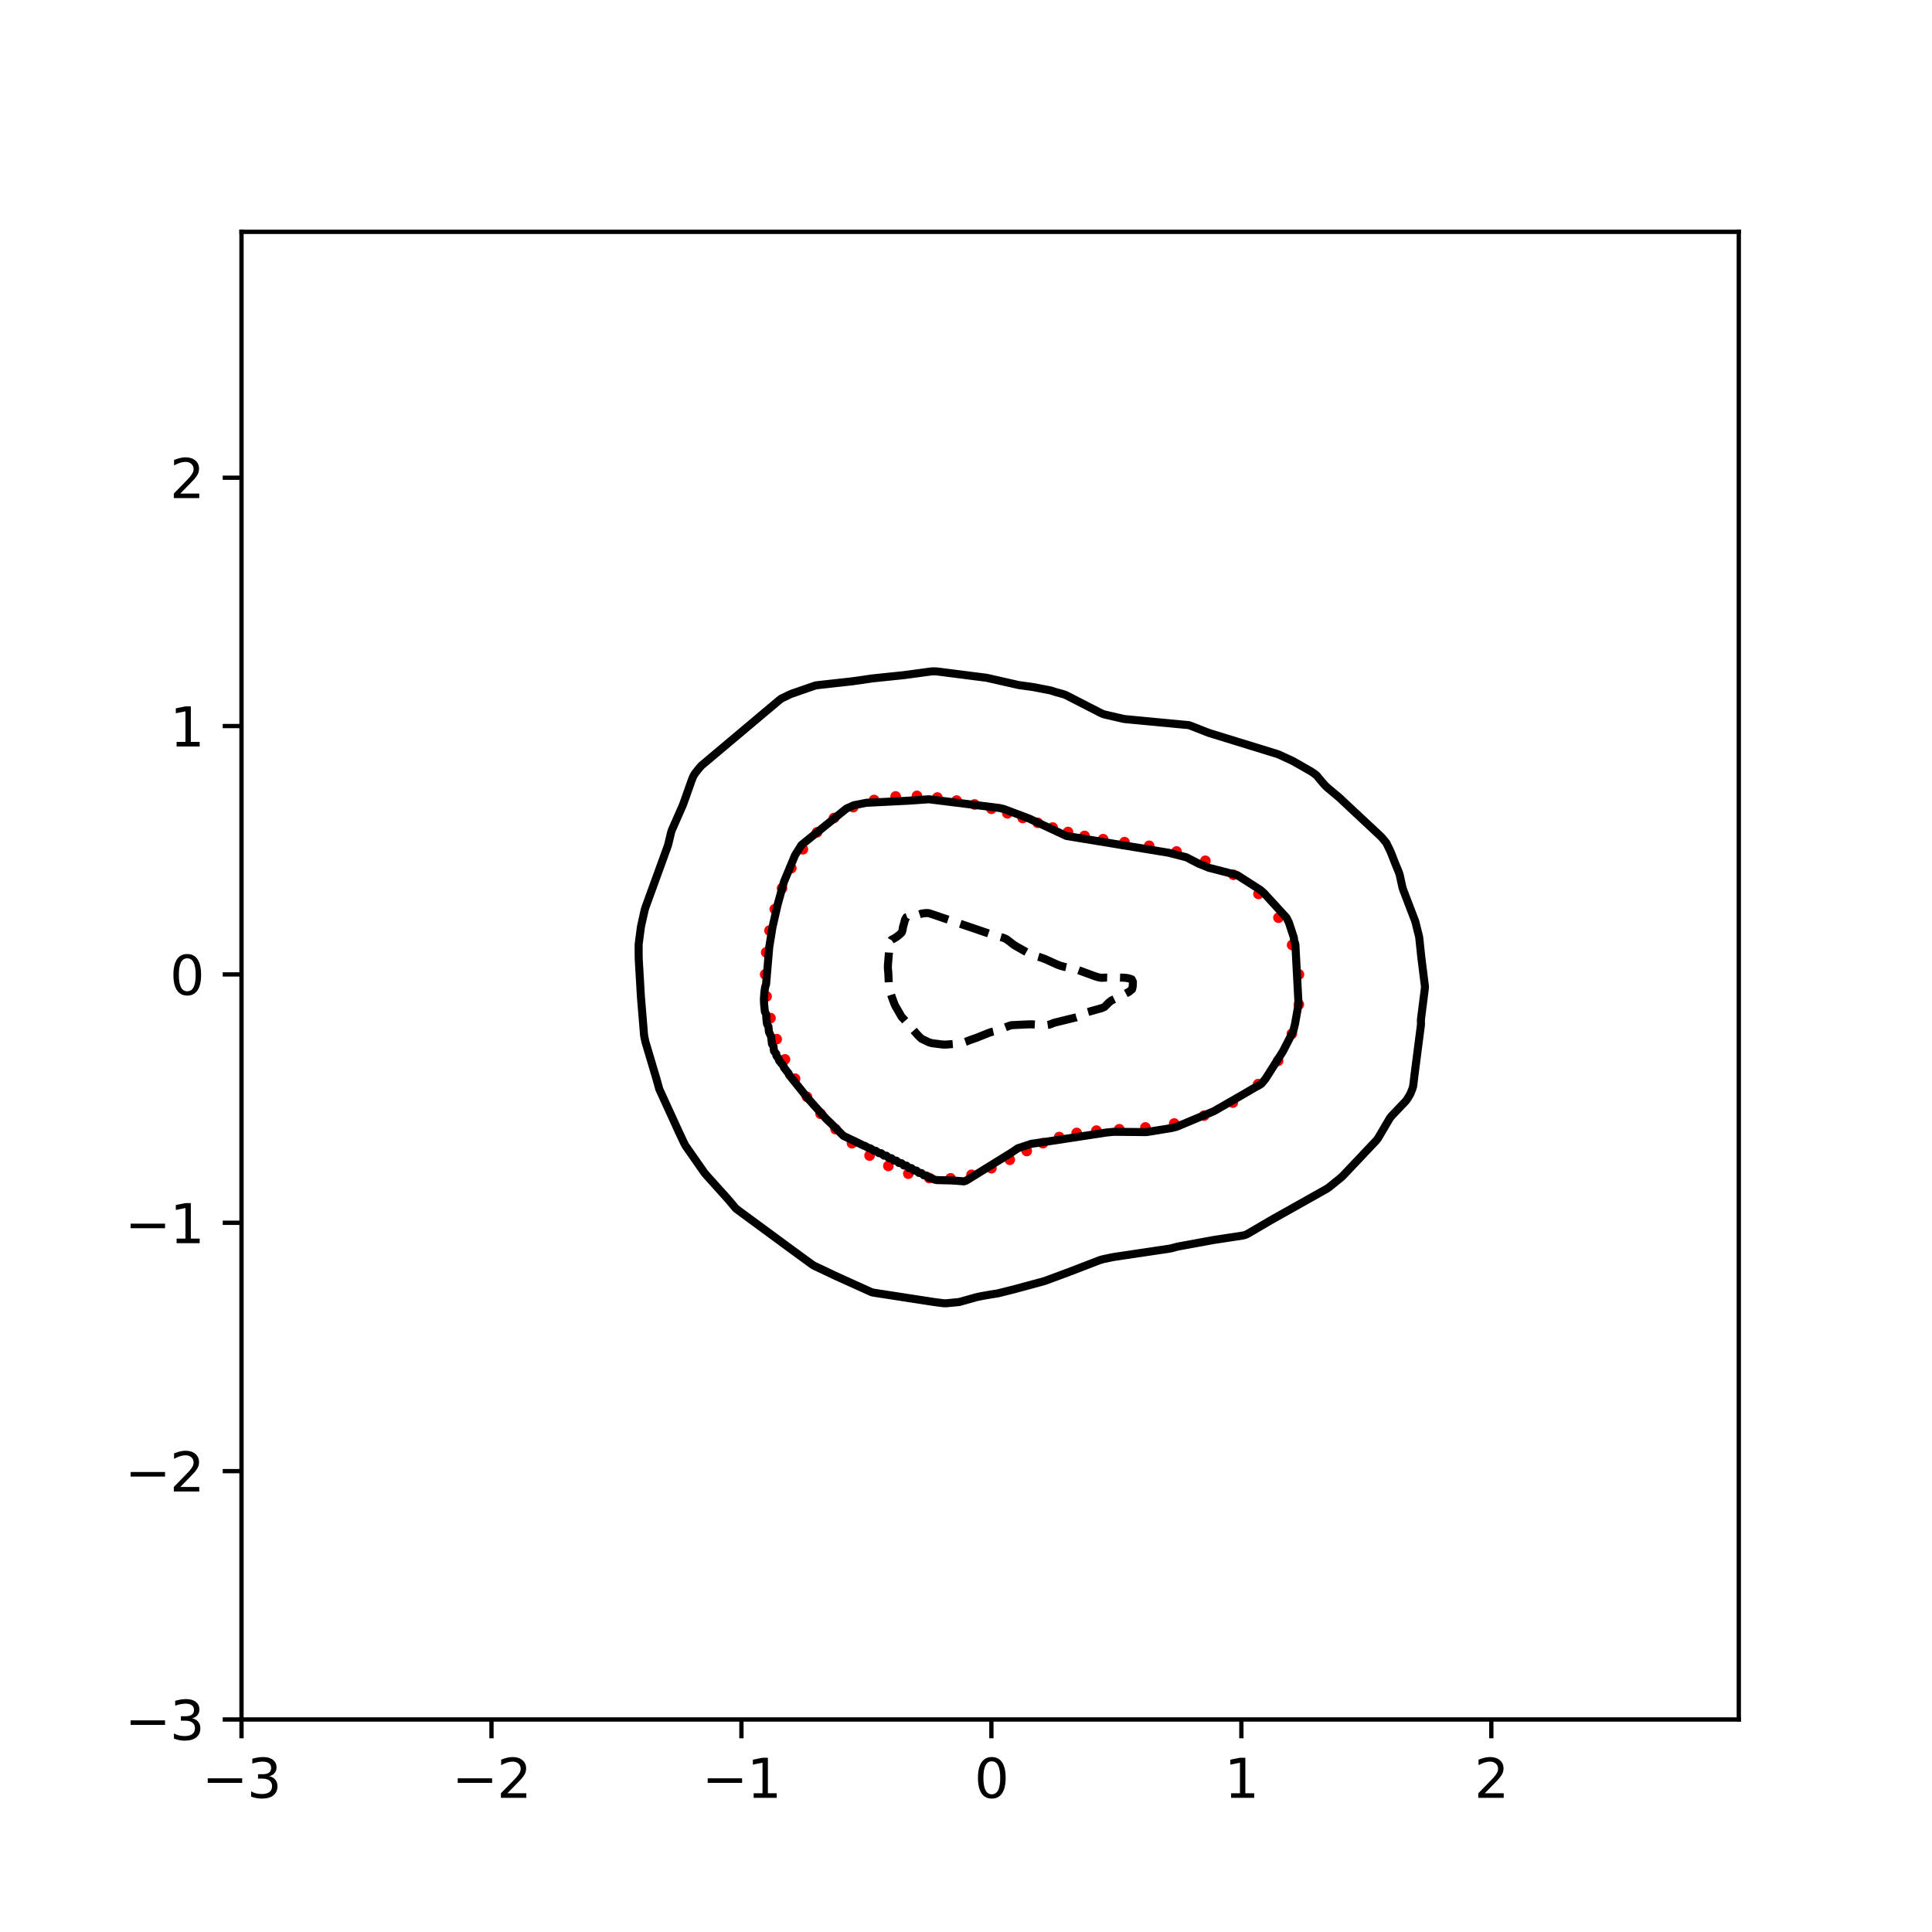 <?xml version="1.0" encoding="utf-8" standalone="no"?>
<!DOCTYPE svg PUBLIC "-//W3C//DTD SVG 1.1//EN"
  "http://www.w3.org/Graphics/SVG/1.1/DTD/svg11.dtd">
<svg xmlns:xlink="http://www.w3.org/1999/xlink" width="360pt" height="360pt" viewBox="0 0 360 360" xmlns="http://www.w3.org/2000/svg" version="1.1">
 <defs>
  <style type="text/css">*{stroke-linejoin: round; stroke-linecap: butt}</style>
 </defs>
 <g id="figure_1">
  <g id="patch_1">
   <path d="M 0 360 
L 360 360 
L 360 0 
L 0 0 
z
" style="fill: #ffffff"/>
  </g>
  <g id="axes_1">
   <g id="patch_2">
    <path d="M 45 320.4 
L 324 320.4 
L 324 43.2 
L 45 43.2 
z
" style="fill: #ffffff"/>
   </g>
   <g id="PathCollection_1">
    <defs>
     <path id="m0281f10dd7" d="M 0 0.5 
C 0.133 0.5 0.26 0.447 0.354 0.354 
C 0.447 0.26 0.5 0.133 0.5 0 
C 0.5 -0.133 0.447 -0.26 0.354 -0.354 
C 0.26 -0.447 0.133 -0.5 0 -0.5 
C -0.133 -0.5 -0.26 -0.447 -0.354 -0.354 
C -0.447 -0.26 -0.5 -0.133 -0.5 0 
C -0.5 0.133 -0.447 0.26 -0.354 0.354 
C -0.26 0.447 -0.133 0.5 0 0.5 
z
" style="stroke: #ff0000"/>
    </defs>
    <g clip-path="url(#p8958e46716)">
     <use xlink:href="#m0281f10dd7" x="242.04" y="181.569" style="fill: #ff0000; stroke: #ff0000"/>
     <use xlink:href="#m0281f10dd7" x="240.771" y="176.085" style="fill: #ff0000; stroke: #ff0000"/>
     <use xlink:href="#m0281f10dd7" x="238.225" y="170.997" style="fill: #ff0000; stroke: #ff0000"/>
     <use xlink:href="#m0281f10dd7" x="234.502" y="166.569" style="fill: #ff0000; stroke: #ff0000"/>
     <use xlink:href="#m0281f10dd7" x="229.836" y="163.007" style="fill: #ff0000; stroke: #ff0000"/>
     <use xlink:href="#m0281f10dd7" x="224.601" y="160.396" style="fill: #ff0000; stroke: #ff0000"/>
     <use xlink:href="#m0281f10dd7" x="219.234" y="158.664" style="fill: #ff0000; stroke: #ff0000"/>
     <use xlink:href="#m0281f10dd7" x="214.128" y="157.6" style="fill: #ff0000; stroke: #ff0000"/>
     <use xlink:href="#m0281f10dd7" x="209.539" y="156.922" style="fill: #ff0000; stroke: #ff0000"/>
     <use xlink:href="#m0281f10dd7" x="205.549" y="156.368" style="fill: #ff0000; stroke: #ff0000"/>
     <use xlink:href="#m0281f10dd7" x="202.089" y="155.76" style="fill: #ff0000; stroke: #ff0000"/>
     <use xlink:href="#m0281f10dd7" x="199.009" y="155.032" style="fill: #ff0000; stroke: #ff0000"/>
     <use xlink:href="#m0281f10dd7" x="196.143" y="154.2" style="fill: #ff0000; stroke: #ff0000"/>
     <use xlink:href="#m0281f10dd7" x="193.359" y="153.315" style="fill: #ff0000; stroke: #ff0000"/>
     <use xlink:href="#m0281f10dd7" x="190.568" y="152.424" style="fill: #ff0000; stroke: #ff0000"/>
     <use xlink:href="#m0281f10dd7" x="187.709" y="151.549" style="fill: #ff0000; stroke: #ff0000"/>
     <use xlink:href="#m0281f10dd7" x="184.733" y="150.702" style="fill: #ff0000; stroke: #ff0000"/>
     <use xlink:href="#m0281f10dd7" x="181.593" y="149.899" style="fill: #ff0000; stroke: #ff0000"/>
     <use xlink:href="#m0281f10dd7" x="178.248" y="149.177" style="fill: #ff0000; stroke: #ff0000"/>
     <use xlink:href="#m0281f10dd7" x="174.669" y="148.608" style="fill: #ff0000; stroke: #ff0000"/>
     <use xlink:href="#m0281f10dd7" x="170.864" y="148.303" style="fill: #ff0000; stroke: #ff0000"/>
     <use xlink:href="#m0281f10dd7" x="166.892" y="148.406" style="fill: #ff0000; stroke: #ff0000"/>
     <use xlink:href="#m0281f10dd7" x="162.875" y="149.067" style="fill: #ff0000; stroke: #ff0000"/>
     <use xlink:href="#m0281f10dd7" x="158.985" y="150.397" style="fill: #ff0000; stroke: #ff0000"/>
     <use xlink:href="#m0281f10dd7" x="155.399" y="152.424" style="fill: #ff0000; stroke: #ff0000"/>
     <use xlink:href="#m0281f10dd7" x="152.252" y="155.085" style="fill: #ff0000; stroke: #ff0000"/>
     <use xlink:href="#m0281f10dd7" x="149.606" y="158.249" style="fill: #ff0000; stroke: #ff0000"/>
     <use xlink:href="#m0281f10dd7" x="147.447" y="161.767" style="fill: #ff0000; stroke: #ff0000"/>
     <use xlink:href="#m0281f10dd7" x="145.721" y="165.513" style="fill: #ff0000; stroke: #ff0000"/>
     <use xlink:href="#m0281f10dd7" x="144.374" y="169.405" style="fill: #ff0000; stroke: #ff0000"/>
     <use xlink:href="#m0281f10dd7" x="143.385" y="173.397" style="fill: #ff0000; stroke: #ff0000"/>
     <use xlink:href="#m0281f10dd7" x="142.772" y="177.463" style="fill: #ff0000; stroke: #ff0000"/>
     <use xlink:href="#m0281f10dd7" x="142.579" y="181.569" style="fill: #ff0000; stroke: #ff0000"/>
     <use xlink:href="#m0281f10dd7" x="142.842" y="185.668" style="fill: #ff0000; stroke: #ff0000"/>
     <use xlink:href="#m0281f10dd7" x="143.568" y="189.704" style="fill: #ff0000; stroke: #ff0000"/>
     <use xlink:href="#m0281f10dd7" x="144.724" y="193.627" style="fill: #ff0000; stroke: #ff0000"/>
     <use xlink:href="#m0281f10dd7" x="146.266" y="197.399" style="fill: #ff0000; stroke: #ff0000"/>
     <use xlink:href="#m0281f10dd7" x="148.155" y="200.994" style="fill: #ff0000; stroke: #ff0000"/>
     <use xlink:href="#m0281f10dd7" x="150.371" y="204.38" style="fill: #ff0000; stroke: #ff0000"/>
     <use xlink:href="#m0281f10dd7" x="152.895" y="207.528" style="fill: #ff0000; stroke: #ff0000"/>
     <use xlink:href="#m0281f10dd7" x="155.701" y="210.413" style="fill: #ff0000; stroke: #ff0000"/>
     <use xlink:href="#m0281f10dd7" x="158.754" y="213.02" style="fill: #ff0000; stroke: #ff0000"/>
     <use xlink:href="#m0281f10dd7" x="162.033" y="215.323" style="fill: #ff0000; stroke: #ff0000"/>
     <use xlink:href="#m0281f10dd7" x="165.534" y="217.255" style="fill: #ff0000; stroke: #ff0000"/>
     <use xlink:href="#m0281f10dd7" x="169.255" y="218.695" style="fill: #ff0000; stroke: #ff0000"/>
     <use xlink:href="#m0281f10dd7" x="173.152" y="219.5" style="fill: #ff0000; stroke: #ff0000"/>
     <use xlink:href="#m0281f10dd7" x="177.125" y="219.568" style="fill: #ff0000; stroke: #ff0000"/>
     <use xlink:href="#m0281f10dd7" x="181.031" y="218.911" style="fill: #ff0000; stroke: #ff0000"/>
     <use xlink:href="#m0281f10dd7" x="184.733" y="217.675" style="fill: #ff0000; stroke: #ff0000"/>
     <use xlink:href="#m0281f10dd7" x="188.157" y="216.106" style="fill: #ff0000; stroke: #ff0000"/>
     <use xlink:href="#m0281f10dd7" x="191.321" y="214.476" style="fill: #ff0000; stroke: #ff0000"/>
     <use xlink:href="#m0281f10dd7" x="194.334" y="213.016" style="fill: #ff0000; stroke: #ff0000"/>
     <use xlink:href="#m0281f10dd7" x="197.368" y="211.875" style="fill: #ff0000; stroke: #ff0000"/>
     <use xlink:href="#m0281f10dd7" x="200.625" y="211.108" style="fill: #ff0000; stroke: #ff0000"/>
     <use xlink:href="#m0281f10dd7" x="204.306" y="210.674" style="fill: #ff0000; stroke: #ff0000"/>
     <use xlink:href="#m0281f10dd7" x="208.563" y="210.419" style="fill: #ff0000; stroke: #ff0000"/>
     <use xlink:href="#m0281f10dd7" x="213.435" y="210.086" style="fill: #ff0000; stroke: #ff0000"/>
     <use xlink:href="#m0281f10dd7" x="218.801" y="209.347" style="fill: #ff0000; stroke: #ff0000"/>
     <use xlink:href="#m0281f10dd7" x="224.365" y="207.879" style="fill: #ff0000; stroke: #ff0000"/>
     <use xlink:href="#m0281f10dd7" x="229.716" y="205.457" style="fill: #ff0000; stroke: #ff0000"/>
     <use xlink:href="#m0281f10dd7" x="234.428" y="202.02" style="fill: #ff0000; stroke: #ff0000"/>
     <use xlink:href="#m0281f10dd7" x="238.161" y="197.671" style="fill: #ff0000; stroke: #ff0000"/>
     <use xlink:href="#m0281f10dd7" x="240.718" y="192.633" style="fill: #ff0000; stroke: #ff0000"/>
     <use xlink:href="#m0281f10dd7" x="242.019" y="187.174" style="fill: #ff0000; stroke: #ff0000"/>
    </g>
   </g>
   <g id="matplotlib.axis_1">
    <g id="xtick_1">
     <g id="line2d_1">
      <defs>
       <path id="mc1163d4531" d="M 0 0 
L 0 3.5 
" style="stroke: #000000; stroke-width: 0.8"/>
      </defs>
      <g>
       <use xlink:href="#mc1163d4531" x="45" y="320.4" style="stroke: #000000; stroke-width: 0.8"/>
      </g>
     </g>
     <g id="text_1">
      <!-- −3 -->
      <g transform="translate(37.629 334.998)scale(0.1 -0.1)">
       <defs>
        <path id="DejaVuSans-2212" d="M 678 2272 
L 4684 2272 
L 4684 1741 
L 678 1741 
L 678 2272 
z
" transform="scale(0.016)"/>
        <path id="DejaVuSans-33" d="M 2597 2516 
Q 3050 2419 3304 2112 
Q 3559 1806 3559 1356 
Q 3559 666 3084 287 
Q 2609 -91 1734 -91 
Q 1441 -91 1130 -33 
Q 819 25 488 141 
L 488 750 
Q 750 597 1062 519 
Q 1375 441 1716 441 
Q 2309 441 2620 675 
Q 2931 909 2931 1356 
Q 2931 1769 2642 2001 
Q 2353 2234 1838 2234 
L 1294 2234 
L 1294 2753 
L 1863 2753 
Q 2328 2753 2575 2939 
Q 2822 3125 2822 3475 
Q 2822 3834 2567 4026 
Q 2313 4219 1838 4219 
Q 1578 4219 1281 4162 
Q 984 4106 628 3988 
L 628 4550 
Q 988 4650 1302 4700 
Q 1616 4750 1894 4750 
Q 2613 4750 3031 4423 
Q 3450 4097 3450 3541 
Q 3450 3153 3228 2886 
Q 3006 2619 2597 2516 
z
" transform="scale(0.016)"/>
       </defs>
       <use xlink:href="#DejaVuSans-2212"/>
       <use xlink:href="#DejaVuSans-33" x="83.789"/>
      </g>
     </g>
    </g>
    <g id="xtick_2">
     <g id="line2d_2">
      <g>
       <use xlink:href="#mc1163d4531" x="91.578" y="320.4" style="stroke: #000000; stroke-width: 0.8"/>
      </g>
     </g>
     <g id="text_2">
      <!-- −2 -->
      <g transform="translate(84.207 334.998)scale(0.1 -0.1)">
       <defs>
        <path id="DejaVuSans-32" d="M 1228 531 
L 3431 531 
L 3431 0 
L 469 0 
L 469 531 
Q 828 903 1448 1529 
Q 2069 2156 2228 2338 
Q 2531 2678 2651 2914 
Q 2772 3150 2772 3378 
Q 2772 3750 2511 3984 
Q 2250 4219 1831 4219 
Q 1534 4219 1204 4116 
Q 875 4013 500 3803 
L 500 4441 
Q 881 4594 1212 4672 
Q 1544 4750 1819 4750 
Q 2544 4750 2975 4387 
Q 3406 4025 3406 3419 
Q 3406 3131 3298 2873 
Q 3191 2616 2906 2266 
Q 2828 2175 2409 1742 
Q 1991 1309 1228 531 
z
" transform="scale(0.016)"/>
       </defs>
       <use xlink:href="#DejaVuSans-2212"/>
       <use xlink:href="#DejaVuSans-32" x="83.789"/>
      </g>
     </g>
    </g>
    <g id="xtick_3">
     <g id="line2d_3">
      <g>
       <use xlink:href="#mc1163d4531" x="138.155" y="320.4" style="stroke: #000000; stroke-width: 0.8"/>
      </g>
     </g>
     <g id="text_3">
      <!-- −1 -->
      <g transform="translate(130.784 334.998)scale(0.1 -0.1)">
       <defs>
        <path id="DejaVuSans-31" d="M 794 531 
L 1825 531 
L 1825 4091 
L 703 3866 
L 703 4441 
L 1819 4666 
L 2450 4666 
L 2450 531 
L 3481 531 
L 3481 0 
L 794 0 
L 794 531 
z
" transform="scale(0.016)"/>
       </defs>
       <use xlink:href="#DejaVuSans-2212"/>
       <use xlink:href="#DejaVuSans-31" x="83.789"/>
      </g>
     </g>
    </g>
    <g id="xtick_4">
     <g id="line2d_4">
      <g>
       <use xlink:href="#mc1163d4531" x="184.733" y="320.4" style="stroke: #000000; stroke-width: 0.8"/>
      </g>
     </g>
     <g id="text_4">
      <!-- 0 -->
      <g transform="translate(181.552 334.998)scale(0.1 -0.1)">
       <defs>
        <path id="DejaVuSans-30" d="M 2034 4250 
Q 1547 4250 1301 3770 
Q 1056 3291 1056 2328 
Q 1056 1369 1301 889 
Q 1547 409 2034 409 
Q 2525 409 2770 889 
Q 3016 1369 3016 2328 
Q 3016 3291 2770 3770 
Q 2525 4250 2034 4250 
z
M 2034 4750 
Q 2819 4750 3233 4129 
Q 3647 3509 3647 2328 
Q 3647 1150 3233 529 
Q 2819 -91 2034 -91 
Q 1250 -91 836 529 
Q 422 1150 422 2328 
Q 422 3509 836 4129 
Q 1250 4750 2034 4750 
z
" transform="scale(0.016)"/>
       </defs>
       <use xlink:href="#DejaVuSans-30"/>
      </g>
     </g>
    </g>
    <g id="xtick_5">
     <g id="line2d_5">
      <g>
       <use xlink:href="#mc1163d4531" x="231.311" y="320.4" style="stroke: #000000; stroke-width: 0.8"/>
      </g>
     </g>
     <g id="text_5">
      <!-- 1 -->
      <g transform="translate(228.129 334.998)scale(0.1 -0.1)">
       <use xlink:href="#DejaVuSans-31"/>
      </g>
     </g>
    </g>
    <g id="xtick_6">
     <g id="line2d_6">
      <g>
       <use xlink:href="#mc1163d4531" x="277.888" y="320.4" style="stroke: #000000; stroke-width: 0.8"/>
      </g>
     </g>
     <g id="text_6">
      <!-- 2 -->
      <g transform="translate(274.707 334.998)scale(0.1 -0.1)">
       <use xlink:href="#DejaVuSans-32"/>
      </g>
     </g>
    </g>
   </g>
   <g id="matplotlib.axis_2">
    <g id="ytick_1">
     <g id="line2d_7">
      <defs>
       <path id="m9a33136822" d="M 0 0 
L -3.5 0 
" style="stroke: #000000; stroke-width: 0.8"/>
      </defs>
      <g>
       <use xlink:href="#m9a33136822" x="45" y="320.4" style="stroke: #000000; stroke-width: 0.8"/>
      </g>
     </g>
     <g id="text_7">
      <!-- −3 -->
      <g transform="translate(23.258 324.199)scale(0.1 -0.1)">
       <use xlink:href="#DejaVuSans-2212"/>
       <use xlink:href="#DejaVuSans-33" x="83.789"/>
      </g>
     </g>
    </g>
    <g id="ytick_2">
     <g id="line2d_8">
      <g>
       <use xlink:href="#m9a33136822" x="45" y="274.123" style="stroke: #000000; stroke-width: 0.8"/>
      </g>
     </g>
     <g id="text_8">
      <!-- −2 -->
      <g transform="translate(23.258 277.922)scale(0.1 -0.1)">
       <use xlink:href="#DejaVuSans-2212"/>
       <use xlink:href="#DejaVuSans-32" x="83.789"/>
      </g>
     </g>
    </g>
    <g id="ytick_3">
     <g id="line2d_9">
      <g>
       <use xlink:href="#m9a33136822" x="45" y="227.846" style="stroke: #000000; stroke-width: 0.8"/>
      </g>
     </g>
     <g id="text_9">
      <!-- −1 -->
      <g transform="translate(23.258 231.645)scale(0.1 -0.1)">
       <use xlink:href="#DejaVuSans-2212"/>
       <use xlink:href="#DejaVuSans-31" x="83.789"/>
      </g>
     </g>
    </g>
    <g id="ytick_4">
     <g id="line2d_10">
      <g>
       <use xlink:href="#m9a33136822" x="45" y="181.569" style="stroke: #000000; stroke-width: 0.8"/>
      </g>
     </g>
     <g id="text_10">
      <!-- 0 -->
      <g transform="translate(31.637 185.368)scale(0.1 -0.1)">
       <use xlink:href="#DejaVuSans-30"/>
      </g>
     </g>
    </g>
    <g id="ytick_5">
     <g id="line2d_11">
      <g>
       <use xlink:href="#m9a33136822" x="45" y="135.291" style="stroke: #000000; stroke-width: 0.8"/>
      </g>
     </g>
     <g id="text_11">
      <!-- 1 -->
      <g transform="translate(31.637 139.091)scale(0.1 -0.1)">
       <use xlink:href="#DejaVuSans-31"/>
      </g>
     </g>
    </g>
    <g id="ytick_6">
     <g id="line2d_12">
      <g>
       <use xlink:href="#m9a33136822" x="45" y="89.014" style="stroke: #000000; stroke-width: 0.8"/>
      </g>
     </g>
     <g id="text_12">
      <!-- 2 -->
      <g transform="translate(31.637 92.814)scale(0.1 -0.1)">
       <use xlink:href="#DejaVuSans-32"/>
      </g>
     </g>
    </g>
   </g>
   <g id="PathCollection_2">
    <path d="M 174.952 194.546 
L 174.791 194.526 
L 174.486 194.488 
L 174.02 194.429 
L 173.554 194.359 
L 173.088 194.213 
L 172.773 194.063 
L 172.623 193.992 
L 172.157 193.771 
L 171.818 193.601 
L 171.691 193.539 
L 171.272 193.138 
L 171.225 193.097 
L 170.842 192.675 
L 170.76 192.586 
L 170.433 192.212 
L 170.294 192.054 
L 170.028 191.75 
L 169.828 191.521 
L 169.623 191.287 
L 169.362 190.989 
L 169.218 190.824 
L 168.896 190.457 
L 168.812 190.361 
L 168.431 189.931 
L 168.401 189.898 
L 167.973 189.436 
L 167.965 189.423 
L 167.716 188.973 
L 167.499 188.592 
L 167.453 188.51 
L 167.182 188.047 
L 167.033 187.794 
L 166.911 187.585 
L 166.677 187.122 
L 166.568 186.825 
L 166.506 186.659 
L 166.335 186.196 
L 166.166 185.734 
L 166.102 185.53 
L 166.02 185.271 
L 165.875 184.808 
L 165.731 184.345 
L 165.647 183.882 
L 165.636 183.659 
L 165.625 183.42 
L 165.602 182.957 
L 165.58 182.494 
L 165.558 182.031 
L 165.536 181.569 
L 165.513 181.106 
L 165.459 180.643 
L 165.441 180.18 
L 165.46 179.718 
L 165.498 179.255 
L 165.536 178.792 
L 165.574 178.329 
L 165.612 177.866 
L 165.636 177.57 
L 165.646 177.404 
L 165.676 176.941 
L 165.705 176.478 
L 165.734 176.015 
L 165.852 175.553 
L 166.102 175.132 
L 166.166 175.09 
L 166.568 174.88 
L 167 174.627 
L 167.033 174.601 
L 167.499 174.242 
L 167.6 174.164 
L 167.965 173.815 
L 168.047 173.702 
L 168.192 173.239 
L 168.247 172.776 
L 168.386 172.313 
L 168.431 172.143 
L 168.506 171.85 
L 168.625 171.388 
L 168.88 170.925 
L 168.896 170.908 
L 169.362 170.734 
L 169.828 170.561 
L 170.294 170.516 
L 170.76 170.499 
L 170.966 170.462 
L 171.225 170.405 
L 171.691 170.25 
L 172.157 170.174 
L 172.623 170.127 
L 173.088 170.158 
L 173.554 170.309 
L 174.006 170.462 
L 174.02 170.467 
L 174.486 170.625 
L 174.952 170.783 
L 175.368 170.925 
L 175.417 170.942 
L 175.883 171.1 
L 176.349 171.258 
L 176.73 171.388 
L 176.815 171.417 
L 177.28 171.575 
L 177.746 171.733 
L 178.092 171.85 
L 178.212 171.891 
L 178.678 172.05 
L 179.144 172.208 
L 179.453 172.313 
L 179.609 172.366 
L 180.075 172.524 
L 180.541 172.683 
L 180.815 172.776 
L 181.007 172.841 
L 181.472 173 
L 181.938 173.158 
L 182.177 173.239 
L 182.404 173.317 
L 182.87 173.477 
L 183.336 173.636 
L 183.528 173.702 
L 183.801 173.794 
L 184.267 173.953 
L 184.733 174.105 
L 184.919 174.164 
L 185.199 174.245 
L 185.664 174.379 
L 186.13 174.514 
L 186.523 174.627 
L 186.596 174.648 
L 187.062 174.782 
L 187.528 175.004 
L 187.644 175.09 
L 187.993 175.349 
L 188.268 175.553 
L 188.459 175.708 
L 188.851 176.015 
L 188.925 176.075 
L 189.391 176.351 
L 189.616 176.478 
L 189.856 176.614 
L 190.322 176.877 
L 190.436 176.941 
L 190.788 177.139 
L 191.254 177.4 
L 191.261 177.404 
L 191.72 177.635 
L 192.185 177.824 
L 192.294 177.866 
L 192.651 178.003 
L 193.117 178.168 
L 193.583 178.305 
L 193.666 178.329 
L 194.048 178.455 
L 194.514 178.624 
L 194.931 178.792 
L 194.98 178.814 
L 195.446 179.027 
L 195.912 179.239 
L 195.946 179.255 
L 196.377 179.451 
L 196.843 179.664 
L 196.962 179.718 
L 197.309 179.855 
L 197.775 180.008 
L 198.24 180.134 
L 198.442 180.18 
L 198.706 180.237 
L 199.172 180.324 
L 199.638 180.411 
L 200.104 180.507 
L 200.569 180.636 
L 200.593 180.643 
L 201.035 180.805 
L 201.501 180.977 
L 201.852 181.106 
L 201.967 181.148 
L 202.432 181.319 
L 202.898 181.49 
L 203.111 181.569 
L 203.364 181.661 
L 203.83 181.833 
L 204.295 181.996 
L 204.424 182.031 
L 204.761 182.122 
L 205.227 182.196 
L 205.693 182.177 
L 206.159 182.158 
L 206.624 182.171 
L 207.09 182.105 
L 207.556 182.121 
L 208.022 182.136 
L 208.487 182.151 
L 208.953 182.166 
L 209.419 182.181 
L 209.885 182.224 
L 210.351 182.306 
L 210.816 182.46 
L 210.883 182.494 
L 211.102 182.957 
L 211.085 183.42 
L 211.054 183.882 
L 210.94 184.345 
L 210.816 184.426 
L 210.379 184.808 
L 210.351 184.824 
L 209.885 185.062 
L 209.488 185.271 
L 209.419 185.306 
L 208.953 185.536 
L 208.548 185.734 
L 208.487 185.763 
L 208.022 185.99 
L 207.597 186.196 
L 207.556 186.216 
L 207.09 186.443 
L 206.808 186.659 
L 206.624 186.8 
L 206.308 187.122 
L 206.159 187.273 
L 205.851 187.585 
L 205.693 187.681 
L 205.227 187.867 
L 204.761 187.998 
L 204.584 188.047 
L 204.295 188.128 
L 203.83 188.259 
L 203.364 188.39 
L 202.936 188.51 
L 202.898 188.521 
L 202.432 188.652 
L 201.967 188.846 
L 201.776 188.973 
L 201.501 189.155 
L 201.035 189.404 
L 200.936 189.436 
L 200.569 189.563 
L 200.104 189.677 
L 199.638 189.791 
L 199.195 189.898 
L 199.172 189.904 
L 198.706 190.018 
L 198.24 190.132 
L 197.775 190.245 
L 197.309 190.359 
L 197.299 190.361 
L 196.843 190.473 
L 196.377 190.597 
L 195.912 190.783 
L 195.822 190.824 
L 195.446 190.946 
L 194.98 191.016 
L 194.514 191.006 
L 194.048 190.977 
L 193.583 190.949 
L 193.117 190.92 
L 192.651 190.892 
L 192.185 190.871 
L 191.72 190.872 
L 191.254 190.894 
L 190.788 190.916 
L 190.322 190.937 
L 189.856 190.959 
L 189.391 190.981 
L 188.925 191.003 
L 188.459 191.025 
L 187.993 191.174 
L 187.699 191.287 
L 187.528 191.353 
L 187.062 191.532 
L 186.596 191.711 
L 186.495 191.75 
L 186.13 191.89 
L 185.664 192.063 
L 185.199 192.198 
L 185.13 192.212 
L 184.733 192.298 
L 184.267 192.457 
L 183.801 192.643 
L 183.721 192.675 
L 183.336 192.829 
L 182.87 193.016 
L 182.564 193.138 
L 182.404 193.202 
L 181.938 193.388 
L 181.472 193.546 
L 181.322 193.601 
L 181.007 193.71 
L 180.541 193.882 
L 180.081 194.063 
L 180.075 194.066 
L 179.609 194.231 
L 179.144 194.391 
L 178.678 194.433 
L 178.212 194.482 
L 177.746 194.525 
L 177.731 194.526 
L 177.28 194.562 
L 176.815 194.599 
L 176.349 194.637 
L 175.883 194.647 
L 175.417 194.604 
L 174.952 194.546 
z
" clip-path="url(#p8958e46716)" style="fill: none; stroke-dasharray: 5.55,2.4; stroke-dashoffset: 0; stroke: #000000; stroke-width: 1.5"/>
   </g>
   <g id="PathCollection_3">
    <path d="M 178.212 220.017 
L 177.28 219.959 
L 174.486 219.89 
L 174.02 219.765 
L 173.554 219.503 
L 173.088 219.477 
L 172.623 219.041 
L 172.157 219.016 
L 171.691 218.58 
L 171.225 218.555 
L 170.76 218.118 
L 170.294 218.094 
L 169.828 217.657 
L 169.362 217.634 
L 168.896 217.195 
L 168.431 217.174 
L 167.965 216.734 
L 167.499 216.713 
L 167.033 216.273 
L 166.568 216.253 
L 166.102 215.811 
L 165.636 215.793 
L 165.17 215.35 
L 164.705 215.333 
L 164.197 214.888 
L 163.773 214.873 
L 163.173 214.425 
L 162.841 214.413 
L 162.149 213.963 
L 161.91 213.954 
L 161.125 213.5 
L 160.978 213.494 
L 159.581 212.804 
L 157.153 211.649 
L 154.923 209.417 
L 153.875 208.409 
L 150.579 204.707 
L 147.005 200.26 
L 146.975 200.079 
L 146.073 198.908 
L 146.038 198.691 
L 145.286 197.766 
L 145.142 197.557 
L 145.119 197.303 
L 144.676 196.739 
L 144.648 196.377 
L 144.21 195.83 
L 144.13 194.989 
L 143.846 194.526 
L 143.735 193.601 
L 143.694 193.138 
L 143.279 192.289 
L 143.19 191.287 
L 142.929 190.824 
L 142.808 189.898 
L 142.761 188.973 
L 142.523 188.51 
L 142.38 187.122 
L 142.341 186.196 
L 142.439 184.808 
L 142.581 183.882 
L 142.747 183.42 
L 143.34 176.478 
L 143.938 172.776 
L 144.889 168.611 
L 146.073 164.332 
L 148.146 159.356 
L 149.334 157.459 
L 157.718 150.666 
L 159.115 150.047 
L 161.444 149.587 
L 169.362 149.193 
L 173.088 148.933 
L 186.265 150.563 
L 187.062 150.755 
L 191.72 152.512 
L 198.706 155.769 
L 217.803 158.905 
L 221.063 159.746 
L 222.461 160.467 
L 223.392 160.95 
L 225.255 161.698 
L 230.526 163.058 
L 234.86 165.834 
L 235.503 166.394 
L 239.694 170.968 
L 240.16 171.876 
L 241.092 174.718 
L 241.12 175.09 
L 241.377 176.015 
L 241.963 187.122 
L 241.3 190.824 
L 240.953 192.212 
L 239.047 195.915 
L 235.822 201.005 
L 235.037 201.96 
L 233.174 203.021 
L 231.776 203.849 
L 226.187 207.057 
L 219.2 209.973 
L 218.269 210.201 
L 213.611 210.954 
L 207.556 210.895 
L 206.159 211.028 
L 196.377 212.526 
L 192.185 213.134 
L 189.665 213.963 
L 188.459 214.78 
L 180.055 219.979 
L 179.609 220.129 
L 178.212 220.017 
L 178.212 220.017 
" clip-path="url(#p8958e46716)" style="fill: none; stroke: #000000; stroke-width: 1.5"/>
   </g>
   <g id="PathCollection_4">
    <path d="M 174.486 242.669 
L 174.375 242.654 
L 174.02 242.607 
L 173.554 242.535 
L 173.088 242.463 
L 172.623 242.391 
L 172.157 242.319 
L 171.691 242.247 
L 171.332 242.192 
L 171.225 242.175 
L 170.76 242.103 
L 170.294 242.031 
L 169.828 241.96 
L 169.362 241.888 
L 168.896 241.816 
L 168.431 241.744 
L 168.334 241.729 
L 167.965 241.672 
L 167.499 241.6 
L 167.033 241.528 
L 166.568 241.456 
L 166.102 241.384 
L 165.636 241.313 
L 165.336 241.266 
L 165.17 241.241 
L 164.705 241.169 
L 164.239 241.097 
L 163.773 241.025 
L 163.307 240.953 
L 162.841 240.881 
L 162.505 240.803 
L 162.376 240.769 
L 161.91 240.559 
L 161.444 240.348 
L 161.428 240.341 
L 160.978 240.137 
L 160.513 239.926 
L 160.405 239.878 
L 160.047 239.716 
L 159.581 239.505 
L 159.382 239.415 
L 159.115 239.294 
L 158.649 239.083 
L 158.359 238.952 
L 158.184 238.873 
L 157.718 238.662 
L 157.337 238.489 
L 157.252 238.451 
L 156.786 238.24 
L 156.321 238.03 
L 156.314 238.027 
L 155.855 237.819 
L 155.389 237.605 
L 155.302 237.564 
L 154.923 237.382 
L 154.457 237.159 
L 154.336 237.101 
L 153.992 236.936 
L 153.526 236.714 
L 153.366 236.638 
L 153.06 236.495 
L 152.594 236.276 
L 152.382 236.176 
L 152.129 236.056 
L 151.663 235.837 
L 151.469 235.713 
L 151.197 235.528 
L 150.817 235.25 
L 150.731 235.188 
L 150.265 234.848 
L 150.182 234.787 
L 149.8 234.508 
L 149.548 234.325 
L 149.334 234.168 
L 148.914 233.862 
L 148.868 233.829 
L 148.402 233.489 
L 148.279 233.399 
L 147.937 233.149 
L 147.645 232.936 
L 147.471 232.809 
L 147.014 232.473 
L 147.005 232.467 
L 146.539 232.124 
L 146.385 232.011 
L 146.073 231.782 
L 145.755 231.548 
L 145.608 231.439 
L 145.142 231.097 
L 145.126 231.085 
L 144.676 230.754 
L 144.497 230.622 
L 144.21 230.412 
L 143.867 230.16 
L 143.745 230.069 
L 143.279 229.727 
L 143.238 229.697 
L 142.813 229.384 
L 142.609 229.234 
L 142.347 229.042 
L 141.979 228.771 
L 141.881 228.699 
L 141.416 228.357 
L 141.35 228.309 
L 140.95 228.014 
L 140.721 227.846 
L 140.484 227.672 
L 140.091 227.383 
L 140.018 227.329 
L 139.553 226.987 
L 139.462 226.92 
L 139.087 226.644 
L 138.832 226.457 
L 138.621 226.302 
L 138.203 225.995 
L 138.155 225.96 
L 137.689 225.617 
L 137.574 225.532 
L 137.224 225.269 
L 137.022 225.069 
L 136.758 224.754 
L 136.634 224.606 
L 136.292 224.199 
L 136.245 224.144 
L 135.857 223.681 
L 135.826 223.645 
L 135.449 223.218 
L 135.361 223.12 
L 135.033 222.755 
L 134.895 222.602 
L 134.616 222.292 
L 134.429 222.084 
L 134.2 221.83 
L 133.963 221.566 
L 133.784 221.367 
L 133.497 221.048 
L 133.368 220.904 
L 133.032 220.531 
L 132.952 220.441 
L 132.566 220.013 
L 132.535 219.979 
L 132.119 219.516 
L 132.1 219.495 
L 131.703 219.053 
L 131.634 218.977 
L 131.303 218.59 
L 131.169 218.404 
L 130.976 218.128 
L 130.703 217.736 
L 130.653 217.665 
L 130.33 217.202 
L 130.237 217.069 
L 130.007 216.739 
L 129.771 216.402 
L 129.684 216.276 
L 129.361 215.814 
L 129.306 215.735 
L 129.038 215.351 
L 128.84 215.067 
L 128.715 214.888 
L 128.392 214.425 
L 128.374 214.4 
L 128.068 213.963 
L 127.908 213.733 
L 127.745 213.5 
L 127.494 213.037 
L 127.442 212.928 
L 127.276 212.574 
L 127.057 212.112 
L 126.977 211.942 
L 126.84 211.649 
L 126.622 211.186 
L 126.511 210.952 
L 126.406 210.723 
L 126.196 210.26 
L 126.045 209.933 
L 125.983 209.798 
L 125.772 209.335 
L 125.579 208.914 
L 125.56 208.872 
L 125.348 208.409 
L 125.137 207.947 
L 125.114 207.896 
L 124.925 207.484 
L 124.713 207.021 
L 124.648 206.877 
L 124.502 206.558 
L 124.29 206.095 
L 124.182 205.859 
L 124.079 205.633 
L 123.867 205.17 
L 123.716 204.84 
L 123.655 204.707 
L 123.444 204.244 
L 123.25 203.822 
L 123.232 203.782 
L 123.021 203.319 
L 122.816 202.856 
L 122.785 202.737 
L 122.696 202.393 
L 122.568 201.931 
L 122.438 201.468 
L 122.319 201.032 
L 122.311 201.005 
L 122.172 200.542 
L 122.036 200.079 
L 121.898 199.617 
L 121.853 199.467 
L 121.759 199.154 
L 121.621 198.691 
L 121.483 198.228 
L 121.387 197.908 
L 121.345 197.766 
L 121.207 197.303 
L 121.069 196.84 
L 120.93 196.377 
L 120.922 196.347 
L 120.793 195.915 
L 120.655 195.452 
L 120.517 194.989 
L 120.456 194.784 
L 120.379 194.526 
L 120.248 194.063 
L 120.151 193.601 
L 120.054 193.138 
L 119.995 192.675 
L 119.99 192.617 
L 119.957 192.212 
L 119.919 191.75 
L 119.881 191.287 
L 119.843 190.824 
L 119.805 190.361 
L 119.767 189.898 
L 119.729 189.436 
L 119.691 188.973 
L 119.654 188.51 
L 119.616 188.047 
L 119.578 187.585 
L 119.54 187.122 
L 119.524 186.931 
L 119.502 186.659 
L 119.464 186.196 
L 119.427 185.734 
L 119.398 185.271 
L 119.371 184.808 
L 119.344 184.345 
L 119.317 183.882 
L 119.291 183.42 
L 119.264 182.957 
L 119.237 182.494 
L 119.211 182.031 
L 119.184 181.569 
L 119.157 181.106 
L 119.131 180.643 
L 119.104 180.18 
L 119.077 179.718 
L 119.058 179.393 
L 119.05 179.255 
L 119.024 178.792 
L 119.009 178.329 
L 119.007 177.866 
L 119.005 177.404 
L 119.003 176.941 
L 119.001 176.478 
L 119.001 176.015 
L 119.056 175.553 
L 119.058 175.533 
L 119.116 175.09 
L 119.176 174.627 
L 119.236 174.164 
L 119.296 173.702 
L 119.356 173.239 
L 119.416 172.776 
L 119.511 172.313 
L 119.524 172.253 
L 119.614 171.85 
L 119.717 171.388 
L 119.821 170.925 
L 119.924 170.462 
L 119.99 170.167 
L 120.027 169.999 
L 120.131 169.537 
L 120.274 169.074 
L 120.442 168.611 
L 120.456 168.574 
L 120.61 168.148 
L 120.778 167.685 
L 120.922 167.291 
L 120.946 167.223 
L 121.114 166.76 
L 121.282 166.297 
L 121.387 166.008 
L 121.45 165.834 
L 121.618 165.372 
L 121.786 164.909 
L 121.853 164.725 
L 121.954 164.446 
L 122.122 163.983 
L 122.29 163.521 
L 122.319 163.442 
L 122.459 163.058 
L 122.627 162.595 
L 122.785 162.16 
L 122.795 162.132 
L 122.963 161.669 
L 123.131 161.207 
L 123.25 160.877 
L 123.299 160.744 
L 123.467 160.281 
L 123.635 159.818 
L 123.716 159.594 
L 123.803 159.356 
L 123.971 158.893 
L 124.139 158.43 
L 124.182 158.311 
L 124.307 157.967 
L 124.467 157.505 
L 124.588 157.042 
L 124.648 156.79 
L 124.698 156.579 
L 124.808 156.116 
L 124.918 155.653 
L 125.029 155.191 
L 125.114 154.898 
L 125.168 154.728 
L 125.371 154.265 
L 125.574 153.802 
L 125.579 153.791 
L 125.777 153.34 
L 125.981 152.877 
L 126.045 152.731 
L 126.184 152.414 
L 126.387 151.951 
L 126.511 151.67 
L 126.591 151.488 
L 126.794 151.026 
L 126.977 150.61 
L 126.997 150.563 
L 127.201 150.1 
L 127.38 149.637 
L 127.442 149.461 
L 127.544 149.175 
L 127.708 148.712 
L 127.873 148.249 
L 127.908 148.149 
L 128.037 147.786 
L 128.201 147.324 
L 128.365 146.861 
L 128.374 146.837 
L 128.53 146.398 
L 128.694 145.935 
L 128.84 145.525 
L 128.858 145.472 
L 129.033 145.01 
L 129.24 144.547 
L 129.306 144.436 
L 129.536 144.084 
L 129.771 143.779 
L 129.896 143.621 
L 130.237 143.19 
L 130.262 143.159 
L 130.662 142.696 
L 130.703 142.658 
L 131.169 142.267 
L 131.209 142.233 
L 131.634 141.876 
L 131.76 141.77 
L 132.1 141.484 
L 132.311 141.308 
L 132.566 141.093 
L 132.861 140.845 
L 133.032 140.701 
L 133.412 140.382 
L 133.497 140.31 
L 133.962 139.919 
L 133.963 139.918 
L 134.429 139.526 
L 134.512 139.456 
L 134.895 139.135 
L 135.062 138.994 
L 135.361 138.743 
L 135.613 138.531 
L 135.826 138.351 
L 136.163 138.068 
L 136.292 137.959 
L 136.713 137.605 
L 136.758 137.568 
L 137.224 137.176 
L 137.263 137.143 
L 137.689 136.784 
L 137.814 136.68 
L 138.155 136.393 
L 138.364 136.217 
L 138.621 136.001 
L 138.914 135.754 
L 139.087 135.609 
L 139.464 135.291 
L 139.553 135.217 
L 140.015 134.829 
L 140.018 134.826 
L 140.484 134.434 
L 140.565 134.366 
L 140.95 134.042 
L 141.115 133.903 
L 141.416 133.65 
L 141.665 133.44 
L 141.881 133.259 
L 142.216 132.978 
L 142.347 132.867 
L 142.766 132.515 
L 142.813 132.475 
L 143.279 132.084 
L 143.316 132.052 
L 143.745 131.692 
L 143.867 131.589 
L 144.21 131.3 
L 144.417 131.127 
L 144.676 130.908 
L 144.967 130.664 
L 145.142 130.517 
L 145.543 130.201 
L 145.608 130.157 
L 146.073 129.938 
L 146.486 129.738 
L 146.539 129.712 
L 147.005 129.482 
L 147.471 129.279 
L 147.48 129.275 
L 147.937 129.117 
L 148.402 128.956 
L 148.814 128.813 
L 148.868 128.794 
L 149.334 128.632 
L 149.8 128.471 
L 150.148 128.35 
L 150.265 128.309 
L 150.731 128.148 
L 151.197 127.986 
L 151.482 127.887 
L 151.663 127.825 
L 152.129 127.694 
L 152.594 127.642 
L 153.06 127.59 
L 153.526 127.538 
L 153.992 127.486 
L 154.457 127.434 
L 154.545 127.424 
L 154.923 127.382 
L 155.389 127.331 
L 155.855 127.28 
L 156.321 127.228 
L 156.786 127.177 
L 157.252 127.126 
L 157.718 127.074 
L 158.184 127.023 
L 158.649 126.972 
L 158.728 126.962 
L 159.115 126.91 
L 159.581 126.845 
L 160.047 126.779 
L 160.513 126.712 
L 160.978 126.643 
L 161.444 126.573 
L 161.91 126.504 
L 161.946 126.499 
L 162.376 126.435 
L 162.841 126.381 
L 163.307 126.333 
L 163.773 126.284 
L 164.239 126.236 
L 164.705 126.188 
L 165.17 126.14 
L 165.636 126.091 
L 166.102 126.043 
L 166.17 126.036 
L 166.568 125.995 
L 167.033 125.947 
L 167.499 125.898 
L 167.965 125.85 
L 168.431 125.8 
L 168.896 125.74 
L 169.362 125.677 
L 169.828 125.614 
L 170.129 125.573 
L 170.294 125.551 
L 170.76 125.488 
L 171.225 125.425 
L 171.691 125.361 
L 172.157 125.298 
L 172.623 125.235 
L 173.088 125.172 
L 173.541 125.111 
L 173.554 125.109 
L 174.02 125.094 
L 174.486 125.109 
L 174.499 125.111 
L 174.952 125.16 
L 175.417 125.219 
L 175.883 125.279 
L 176.349 125.338 
L 176.815 125.398 
L 177.28 125.457 
L 177.746 125.517 
L 178.189 125.573 
L 178.212 125.576 
L 178.678 125.636 
L 179.144 125.695 
L 179.609 125.755 
L 180.075 125.814 
L 180.541 125.874 
L 181.007 125.933 
L 181.472 125.993 
L 181.811 126.036 
L 181.938 126.052 
L 182.404 126.112 
L 182.87 126.171 
L 183.336 126.231 
L 183.801 126.29 
L 184.267 126.39 
L 184.733 126.496 
L 184.745 126.499 
L 185.199 126.602 
L 185.664 126.707 
L 186.13 126.813 
L 186.596 126.919 
L 186.784 126.962 
L 187.062 127.025 
L 187.528 127.13 
L 187.993 127.236 
L 188.459 127.342 
L 188.823 127.424 
L 188.925 127.447 
L 189.391 127.553 
L 189.856 127.659 
L 190.322 127.724 
L 190.788 127.787 
L 191.254 127.85 
L 191.527 127.887 
L 191.72 127.913 
L 192.185 127.976 
L 192.651 128.052 
L 193.117 128.142 
L 193.583 128.232 
L 194.048 128.322 
L 194.195 128.35 
L 194.514 128.411 
L 194.98 128.501 
L 195.446 128.591 
L 195.912 128.694 
L 196.278 128.813 
L 196.377 128.845 
L 196.843 128.993 
L 197.309 129.12 
L 197.775 129.249 
L 197.87 129.275 
L 198.24 129.378 
L 198.706 129.568 
L 199.037 129.738 
L 199.172 129.808 
L 199.638 130.047 
L 199.938 130.201 
L 200.104 130.286 
L 200.569 130.525 
L 200.839 130.664 
L 201.035 130.764 
L 201.501 131.004 
L 201.741 131.127 
L 201.967 131.243 
L 202.432 131.482 
L 202.642 131.589 
L 202.898 131.721 
L 203.364 131.96 
L 203.544 132.052 
L 203.83 132.199 
L 204.295 132.438 
L 204.445 132.515 
L 204.761 132.677 
L 205.227 132.916 
L 205.372 132.978 
L 205.693 133.105 
L 206.159 133.212 
L 206.624 133.32 
L 207.09 133.427 
L 207.147 133.44 
L 207.556 133.535 
L 208.022 133.642 
L 208.487 133.75 
L 208.953 133.857 
L 209.152 133.903 
L 209.419 133.965 
L 209.885 134.019 
L 210.351 134.063 
L 210.816 134.107 
L 211.282 134.151 
L 211.748 134.195 
L 212.214 134.239 
L 212.679 134.283 
L 213.145 134.327 
L 213.552 134.366 
L 213.611 134.371 
L 214.077 134.416 
L 214.543 134.46 
L 215.008 134.504 
L 215.474 134.548 
L 215.94 134.592 
L 216.406 134.636 
L 216.871 134.68 
L 217.337 134.724 
L 217.803 134.768 
L 218.269 134.812 
L 218.444 134.829 
L 218.735 134.856 
L 219.2 134.9 
L 219.666 134.944 
L 220.132 134.988 
L 220.598 135.033 
L 221.063 135.077 
L 221.529 135.121 
L 221.995 135.288 
L 222.005 135.291 
L 222.461 135.471 
L 222.927 135.653 
L 223.183 135.754 
L 223.392 135.836 
L 223.858 136.019 
L 224.324 136.202 
L 224.362 136.217 
L 224.79 136.385 
L 225.255 136.563 
L 225.627 136.68 
L 225.721 136.709 
L 226.187 136.852 
L 226.653 136.996 
L 227.119 137.139 
L 227.129 137.143 
L 227.584 137.283 
L 228.05 137.426 
L 228.516 137.57 
L 228.632 137.605 
L 228.982 137.713 
L 229.447 137.857 
L 229.913 138 
L 230.134 138.068 
L 230.379 138.144 
L 230.845 138.287 
L 231.311 138.43 
L 231.636 138.531 
L 231.776 138.574 
L 232.242 138.717 
L 232.708 138.861 
L 233.139 138.994 
L 233.174 139.004 
L 233.639 139.148 
L 234.105 139.291 
L 234.571 139.435 
L 234.641 139.456 
L 235.037 139.578 
L 235.503 139.722 
L 235.968 139.865 
L 236.144 139.919 
L 236.434 140.009 
L 236.9 140.152 
L 237.366 140.296 
L 237.646 140.382 
L 237.831 140.439 
L 238.297 140.602 
L 238.763 140.816 
L 238.825 140.845 
L 239.229 141.03 
L 239.694 141.244 
L 239.832 141.308 
L 240.16 141.458 
L 240.626 141.673 
L 240.82 141.77 
L 241.092 141.911 
L 241.558 142.177 
L 241.656 142.233 
L 242.023 142.443 
L 242.466 142.696 
L 242.489 142.709 
L 242.955 142.975 
L 243.276 143.159 
L 243.421 143.242 
L 243.886 143.508 
L 244.085 143.621 
L 244.352 143.782 
L 244.812 144.084 
L 244.818 144.088 
L 245.284 144.446 
L 245.378 144.547 
L 245.75 144.995 
L 245.762 145.01 
L 246.148 145.472 
L 246.215 145.553 
L 246.54 145.935 
L 246.681 146.101 
L 246.952 146.398 
L 247.147 146.586 
L 247.455 146.861 
L 247.613 146.992 
L 248.011 147.324 
L 248.078 147.38 
L 248.544 147.768 
L 248.566 147.786 
L 249.01 148.156 
L 249.121 148.249 
L 249.476 148.544 
L 249.666 148.712 
L 249.942 148.978 
L 250.15 149.175 
L 250.407 149.417 
L 250.643 149.637 
L 250.873 149.853 
L 251.138 150.1 
L 251.339 150.288 
L 251.633 150.563 
L 251.805 150.723 
L 252.128 151.026 
L 252.27 151.159 
L 252.623 151.488 
L 252.736 151.594 
L 253.118 151.951 
L 253.202 152.029 
L 253.614 152.414 
L 253.668 152.465 
L 254.109 152.877 
L 254.134 152.9 
L 254.599 153.335 
L 254.604 153.34 
L 255.065 153.771 
L 255.099 153.802 
L 255.531 154.206 
L 255.594 154.265 
L 255.997 154.641 
L 256.089 154.728 
L 256.462 155.077 
L 256.584 155.191 
L 256.928 155.512 
L 257.081 155.653 
L 257.394 155.961 
L 257.539 156.116 
L 257.86 156.503 
L 257.923 156.579 
L 258.305 157.042 
L 258.326 157.077 
L 258.535 157.505 
L 258.763 157.967 
L 258.791 158.026 
L 258.99 158.43 
L 259.195 158.893 
L 259.257 159.052 
L 259.375 159.356 
L 259.556 159.818 
L 259.723 160.247 
L 259.736 160.281 
L 259.918 160.744 
L 260.105 161.207 
L 260.189 161.409 
L 260.297 161.669 
L 260.488 162.132 
L 260.654 162.534 
L 260.68 162.595 
L 260.821 163.058 
L 260.923 163.521 
L 261.024 163.983 
L 261.12 164.423 
L 261.125 164.446 
L 261.227 164.909 
L 261.328 165.372 
L 261.479 165.834 
L 261.586 166.115 
L 261.656 166.297 
L 261.832 166.76 
L 262.009 167.223 
L 262.052 167.334 
L 262.186 167.685 
L 262.363 168.148 
L 262.518 168.553 
L 262.54 168.611 
L 262.717 169.074 
L 262.893 169.537 
L 262.983 169.772 
L 263.07 169.999 
L 263.247 170.462 
L 263.424 170.925 
L 263.449 170.991 
L 263.601 171.388 
L 263.761 171.85 
L 263.872 172.313 
L 263.915 172.49 
L 263.984 172.776 
L 264.099 173.239 
L 264.217 173.702 
L 264.336 174.164 
L 264.381 174.354 
L 264.446 174.627 
L 264.495 175.09 
L 264.544 175.553 
L 264.592 176.015 
L 264.641 176.478 
L 264.689 176.941 
L 264.738 177.404 
L 264.786 177.866 
L 264.835 178.329 
L 264.846 178.422 
L 264.892 178.792 
L 264.95 179.255 
L 265.008 179.718 
L 265.065 180.18 
L 265.123 180.643 
L 265.18 181.106 
L 265.238 181.569 
L 265.296 182.031 
L 265.312 182.165 
L 265.353 182.494 
L 265.411 182.957 
L 265.468 183.42 
L 265.526 183.882 
L 265.478 184.345 
L 265.42 184.808 
L 265.362 185.271 
L 265.312 185.663 
L 265.303 185.734 
L 265.245 186.196 
L 265.187 186.659 
L 265.129 187.122 
L 265.07 187.585 
L 265.012 188.047 
L 264.954 188.51 
L 264.896 188.973 
L 264.846 189.363 
L 264.837 189.436 
L 264.779 189.898 
L 264.764 190.361 
L 264.781 190.824 
L 264.731 191.287 
L 264.671 191.75 
L 264.612 192.212 
L 264.552 192.675 
L 264.492 193.138 
L 264.433 193.601 
L 264.381 194.004 
L 264.373 194.063 
L 264.313 194.526 
L 264.254 194.989 
L 264.194 195.452 
L 264.134 195.915 
L 264.075 196.377 
L 264.015 196.84 
L 263.955 197.303 
L 263.915 197.617 
L 263.896 197.766 
L 263.836 198.228 
L 263.776 198.691 
L 263.717 199.154 
L 263.657 199.617 
L 263.597 200.079 
L 263.541 200.542 
L 263.486 201.005 
L 263.449 201.32 
L 263.432 201.468 
L 263.378 201.931 
L 263.319 202.393 
L 263.185 202.856 
L 263.002 203.319 
L 262.983 203.367 
L 262.813 203.782 
L 262.555 204.244 
L 262.518 204.307 
L 262.279 204.707 
L 262.052 205.019 
L 261.942 205.17 
L 261.586 205.544 
L 261.502 205.633 
L 261.12 206.033 
L 261.061 206.095 
L 260.654 206.522 
L 260.62 206.558 
L 260.189 207.011 
L 260.179 207.021 
L 259.738 207.484 
L 259.723 207.5 
L 259.298 207.947 
L 259.257 207.997 
L 258.944 208.409 
L 258.791 208.669 
L 258.672 208.872 
L 258.4 209.335 
L 258.326 209.461 
L 258.127 209.798 
L 257.86 210.253 
L 257.855 210.26 
L 257.583 210.723 
L 257.394 211.044 
L 257.311 211.186 
L 257.038 211.649 
L 256.928 211.836 
L 256.766 212.112 
L 256.462 212.499 
L 256.395 212.574 
L 255.997 212.996 
L 255.958 213.037 
L 255.531 213.489 
L 255.52 213.5 
L 255.083 213.963 
L 255.065 213.981 
L 254.645 214.425 
L 254.599 214.474 
L 254.208 214.888 
L 254.134 214.967 
L 253.77 215.351 
L 253.668 215.46 
L 253.333 215.814 
L 253.202 215.952 
L 252.895 216.276 
L 252.736 216.445 
L 252.458 216.739 
L 252.27 216.938 
L 252.02 217.202 
L 251.805 217.43 
L 251.583 217.665 
L 251.339 217.923 
L 251.146 218.128 
L 250.873 218.416 
L 250.708 218.59 
L 250.407 218.908 
L 250.271 219.053 
L 249.942 219.363 
L 249.763 219.516 
L 249.476 219.749 
L 249.192 219.979 
L 249.01 220.126 
L 248.62 220.441 
L 248.544 220.503 
L 248.078 220.88 
L 248.049 220.904 
L 247.613 221.257 
L 247.454 221.367 
L 247.147 221.565 
L 246.681 221.827 
L 246.676 221.83 
L 246.215 222.088 
L 245.852 222.292 
L 245.75 222.35 
L 245.284 222.612 
L 245.028 222.755 
L 244.818 222.873 
L 244.352 223.135 
L 244.204 223.218 
L 243.886 223.397 
L 243.421 223.658 
L 243.381 223.681 
L 242.955 223.92 
L 242.557 224.144 
L 242.489 224.182 
L 242.023 224.443 
L 241.733 224.606 
L 241.558 224.705 
L 241.092 224.967 
L 240.909 225.069 
L 240.626 225.228 
L 240.16 225.49 
L 240.086 225.532 
L 239.694 225.752 
L 239.262 225.995 
L 239.229 226.013 
L 238.763 226.275 
L 238.438 226.457 
L 238.297 226.537 
L 237.831 226.798 
L 237.614 226.92 
L 237.366 227.06 
L 236.9 227.322 
L 236.791 227.383 
L 236.434 227.592 
L 236.001 227.846 
L 235.968 227.865 
L 235.503 228.138 
L 235.212 228.309 
L 235.037 228.411 
L 234.571 228.685 
L 234.423 228.771 
L 234.105 228.958 
L 233.639 229.231 
L 233.635 229.234 
L 233.174 229.505 
L 232.846 229.697 
L 232.708 229.778 
L 232.242 230.026 
L 231.851 230.16 
L 231.776 230.182 
L 231.311 230.27 
L 230.845 230.341 
L 230.379 230.412 
L 229.913 230.482 
L 229.447 230.553 
L 228.988 230.622 
L 228.982 230.623 
L 228.516 230.694 
L 228.05 230.765 
L 227.584 230.835 
L 227.119 230.906 
L 226.653 230.976 
L 226.187 231.048 
L 225.984 231.085 
L 225.721 231.133 
L 225.255 231.219 
L 224.79 231.304 
L 224.324 231.389 
L 223.858 231.475 
L 223.459 231.548 
L 223.392 231.56 
L 222.927 231.645 
L 222.461 231.731 
L 221.995 231.816 
L 221.529 231.902 
L 221.063 231.987 
L 220.934 232.011 
L 220.598 232.072 
L 220.132 232.158 
L 219.666 232.243 
L 219.2 232.344 
L 218.735 232.472 
L 218.729 232.473 
L 218.269 232.6 
L 217.803 232.687 
L 217.337 232.757 
L 216.871 232.826 
L 216.406 232.896 
L 216.133 232.936 
L 215.94 232.965 
L 215.474 233.035 
L 215.008 233.104 
L 214.543 233.173 
L 214.077 233.243 
L 213.611 233.312 
L 213.145 233.382 
L 213.031 233.399 
L 212.679 233.451 
L 212.214 233.521 
L 211.748 233.59 
L 211.282 233.66 
L 210.816 233.729 
L 210.351 233.799 
L 209.928 233.862 
L 209.885 233.868 
L 209.419 233.938 
L 208.953 234.007 
L 208.487 234.077 
L 208.022 234.146 
L 207.556 234.216 
L 207.09 234.303 
L 206.987 234.325 
L 206.624 234.402 
L 206.159 234.501 
L 205.693 234.6 
L 205.227 234.714 
L 205.009 234.787 
L 204.761 234.874 
L 204.295 235.054 
L 203.83 235.233 
L 203.786 235.25 
L 203.364 235.413 
L 202.898 235.592 
L 202.585 235.713 
L 202.432 235.772 
L 201.967 235.951 
L 201.501 236.131 
L 201.384 236.176 
L 201.035 236.31 
L 200.569 236.49 
L 200.183 236.638 
L 200.104 236.669 
L 199.638 236.849 
L 199.172 237.026 
L 198.969 237.101 
L 198.706 237.199 
L 198.24 237.372 
L 197.775 237.545 
L 197.722 237.564 
L 197.309 237.717 
L 196.843 237.89 
L 196.475 238.027 
L 196.377 238.063 
L 195.912 238.236 
L 195.446 238.409 
L 195.228 238.489 
L 194.98 238.582 
L 194.514 238.738 
L 194.048 238.868 
L 193.738 238.952 
L 193.583 238.994 
L 193.117 239.12 
L 192.651 239.246 
L 192.185 239.372 
L 192.027 239.415 
L 191.72 239.498 
L 191.254 239.624 
L 190.788 239.75 
L 190.322 239.876 
L 190.315 239.878 
L 189.856 240.002 
L 189.391 240.127 
L 188.925 240.252 
L 188.574 240.341 
L 188.459 240.37 
L 187.993 240.487 
L 187.528 240.604 
L 187.062 240.721 
L 186.736 240.803 
L 186.596 240.838 
L 186.13 240.956 
L 185.664 241.048 
L 185.199 241.117 
L 184.733 241.189 
L 184.295 241.266 
L 184.267 241.271 
L 183.801 241.353 
L 183.336 241.435 
L 182.87 241.518 
L 182.404 241.609 
L 181.938 241.715 
L 181.89 241.729 
L 181.472 241.846 
L 181.007 241.976 
L 180.541 242.107 
L 180.238 242.192 
L 180.075 242.237 
L 179.609 242.368 
L 179.144 242.498 
L 178.678 242.619 
L 178.306 242.654 
L 178.212 242.664 
L 177.746 242.709 
L 177.28 242.754 
L 176.815 242.799 
L 176.349 242.844 
L 175.883 242.846 
L 175.417 242.787 
L 174.952 242.728 
L 174.486 242.669 
z
" clip-path="url(#p8958e46716)" style="fill: none; stroke: #000000; stroke-width: 1.5"/>
   </g>
   <g id="patch_3">
    <path d="M 45 320.4 
L 45 43.2 
" style="fill: none; stroke: #000000; stroke-width: 0.8; stroke-linejoin: miter; stroke-linecap: square"/>
   </g>
   <g id="patch_4">
    <path d="M 324 320.4 
L 324 43.2 
" style="fill: none; stroke: #000000; stroke-width: 0.8; stroke-linejoin: miter; stroke-linecap: square"/>
   </g>
   <g id="patch_5">
    <path d="M 45 320.4 
L 324 320.4 
" style="fill: none; stroke: #000000; stroke-width: 0.8; stroke-linejoin: miter; stroke-linecap: square"/>
   </g>
   <g id="patch_6">
    <path d="M 45 43.2 
L 324 43.2 
" style="fill: none; stroke: #000000; stroke-width: 0.8; stroke-linejoin: miter; stroke-linecap: square"/>
   </g>
  </g>
 </g>
 <defs>
  <clipPath id="p8958e46716">
   <rect x="45" y="43.2" width="279" height="277.2"/>
  </clipPath>
 </defs>
</svg>
